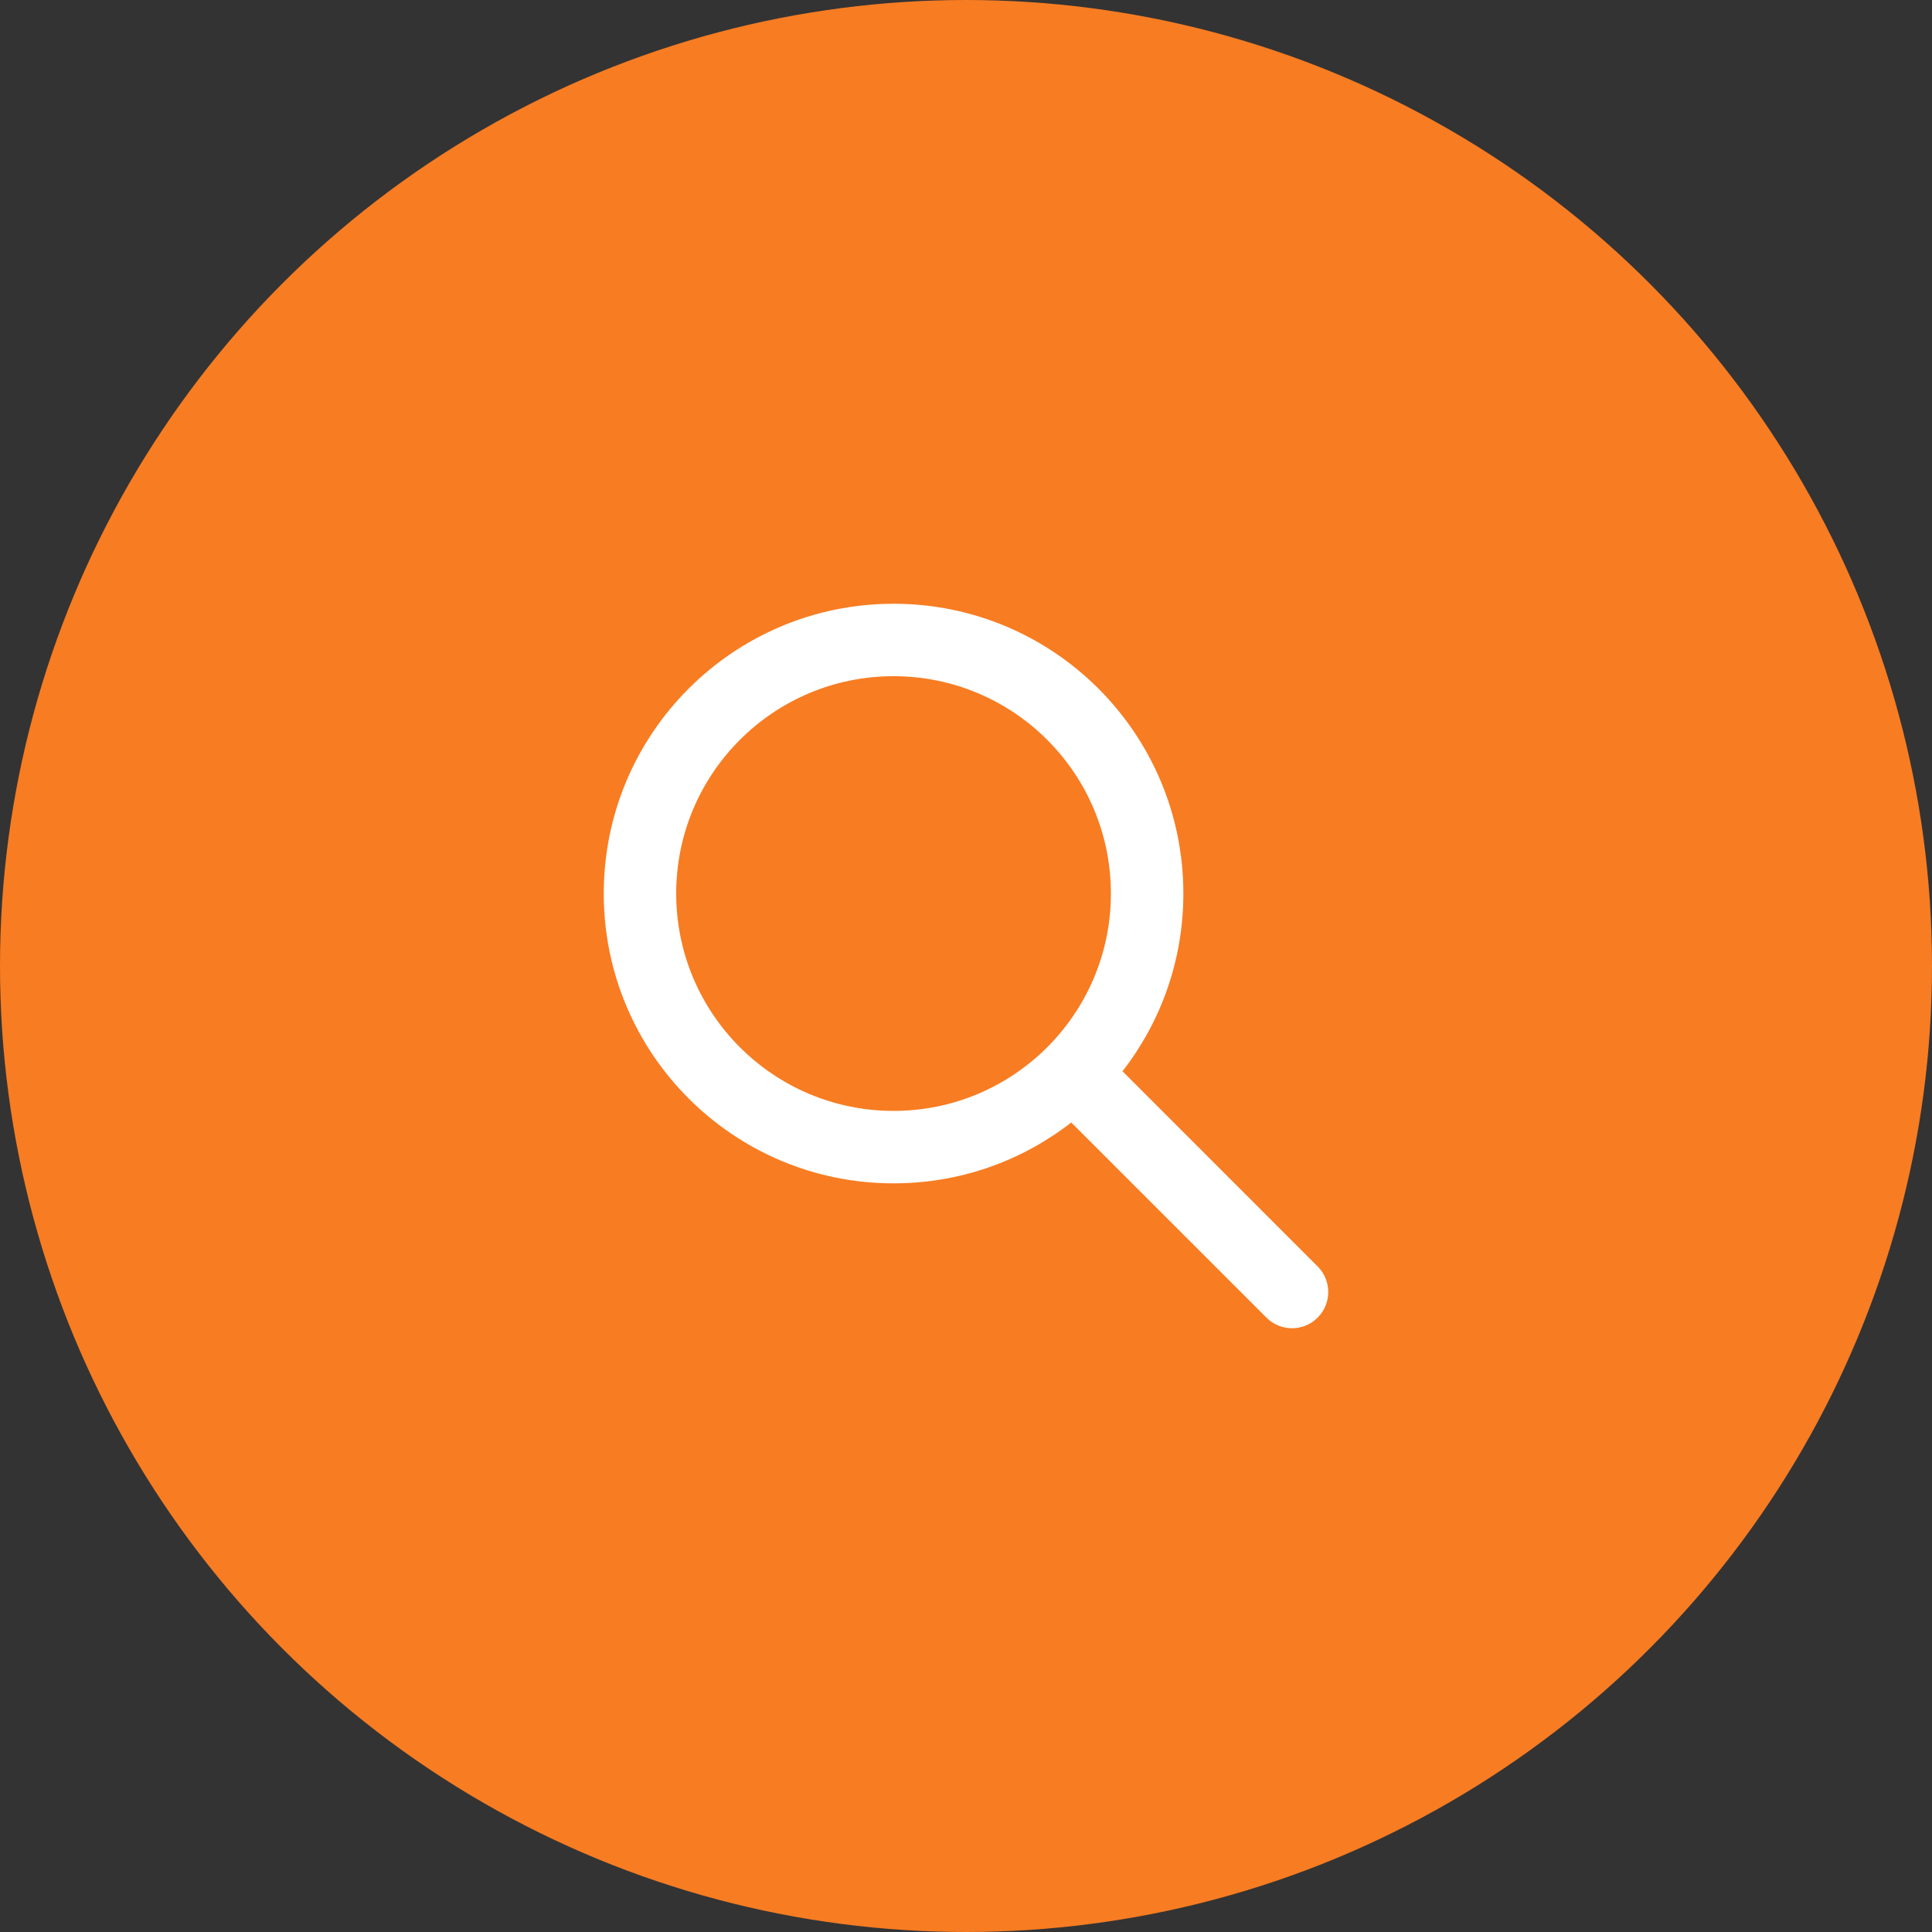 <svg width="48" height="48" viewBox="0 0 48 48" fill="none" xmlns="http://www.w3.org/2000/svg">
<rect x="0" y="0" width="48" height="48" fill="#333333" stroke="none"/>
<circle cx="24" cy="24" r="24" fill="#F87C22"/>
<path d="M22.2 16.8C19.218 16.8 16.8 19.218 16.8 22.2C16.8 25.182 19.218 27.6 22.2 27.6C25.182 27.6 27.6 25.182 27.6 22.2C27.6 19.218 25.182 16.8 22.2 16.8ZM15 22.2C15 18.224 18.224 15 22.2 15C26.176 15 29.4 18.224 29.4 22.2C29.4 23.864 28.836 25.396 27.888 26.615L32.736 31.464C33.088 31.815 33.088 32.385 32.736 32.736C32.385 33.088 31.815 33.088 31.464 32.736L26.615 27.888C25.396 28.836 23.864 29.4 22.2 29.4C18.224 29.4 15 26.176 15 22.2Z" fill="white"/>
</svg>
